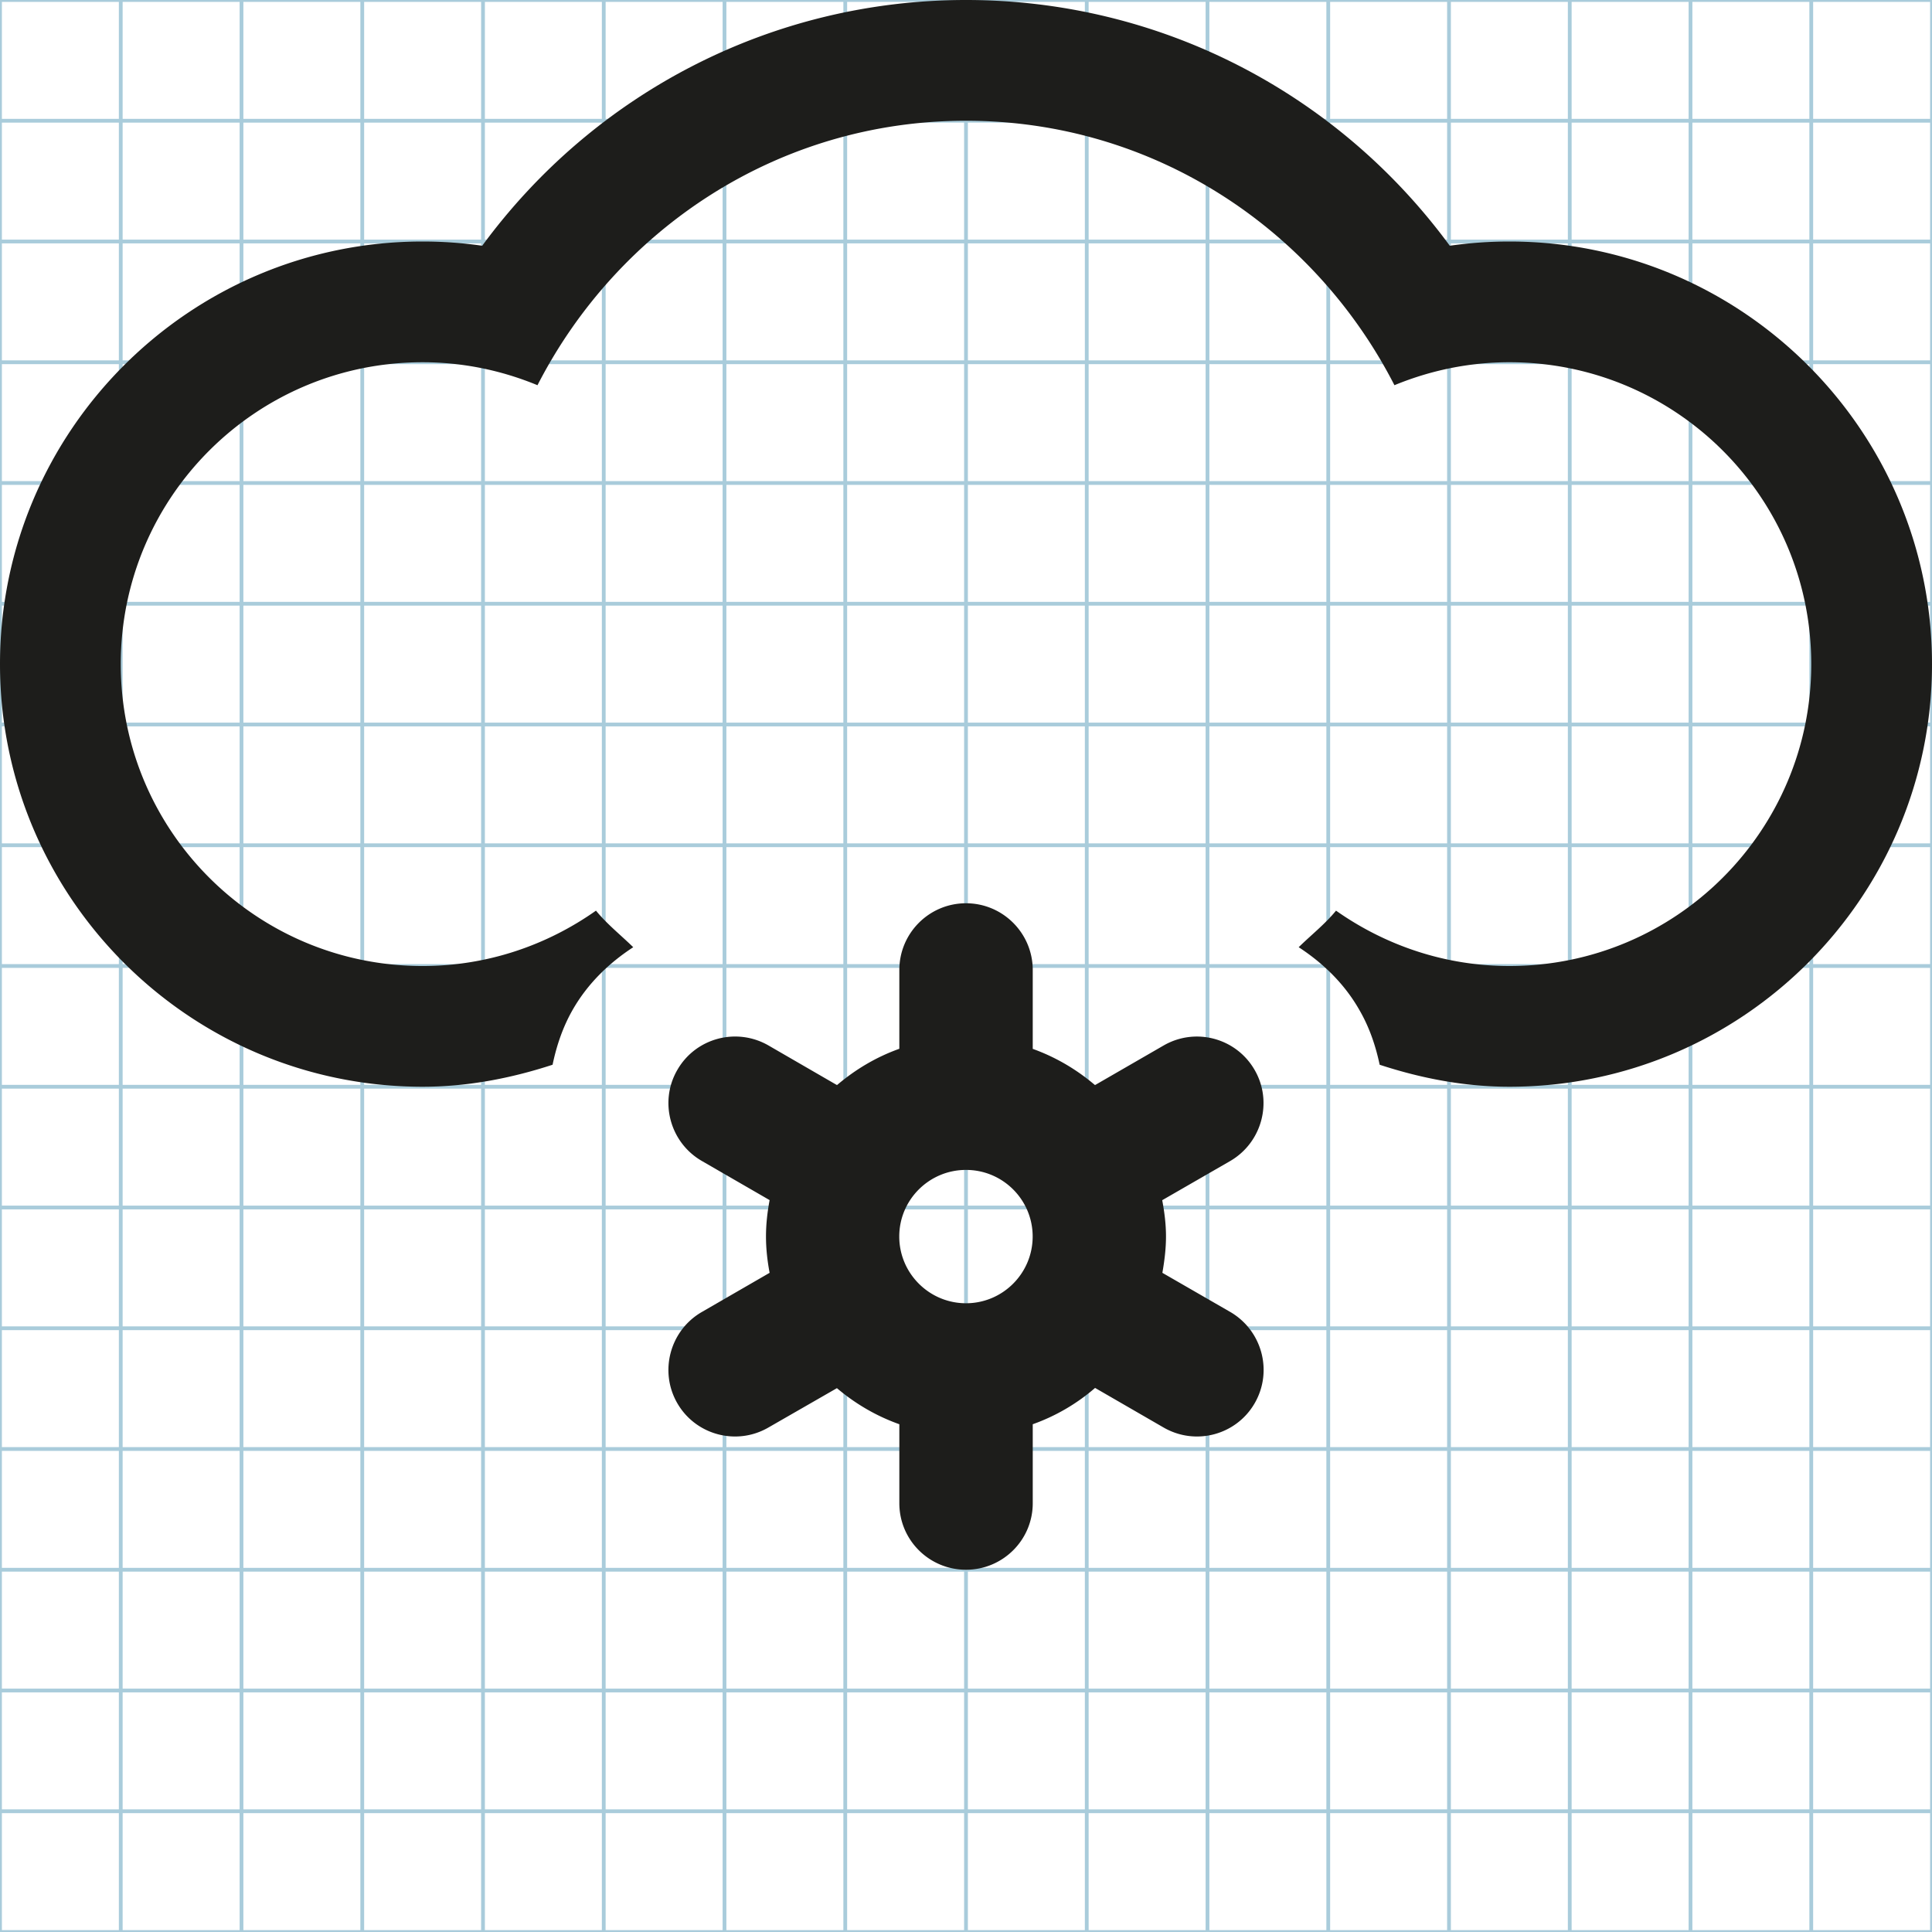 <svg xmlns="http://www.w3.org/2000/svg" width="512" height="512" viewBox="0 0 512 512"><g fill="none" stroke="#A9CCDB" stroke-miterlimit="10"><path d="M0 0h512v512H0zM0 480h512M0 448h512M0 416h512M0 384h512M0 352h512M0 320h512M0 288h512M0 256h512M0 224h512M0 192h512M0 160h512M0 128h512M0 96h512M0 64h512M0 32h512M480 0v512M448 0v512M416 0v512M384 0v512M352 0v512M320 0v512M288 0v512M256 0v512M224 0v512M192 0v512M160 0v512M128 0v512M96 0v512M64 0v512M32 0v512"/></g><path fill="#1D1D1B" d="M326.042 347.688l-18-10.375c.542-3.125.958-6.312.958-9.625 0-3.312-.416-6.5-1-9.625l18.042-10.396c8.417-4.917 11.29-15.73 6.458-24.104-4.876-8.48-15.667-11.375-24.125-6.5l-18.188 10.5c-4.877-4.146-10.375-7.396-16.5-9.604v-20.897c0-9.77-7.938-17.688-17.688-17.688s-17.667 7.917-17.667 17.688v20.875c-6.126 2.188-11.646 5.48-16.52 9.625l-18.147-10.5c-8.48-4.875-19.292-2-24.167 6.48-4.876 8.416-1.94 19.25 6.5 24.125l17.958 10.375c-.584 3.146-.96 6.334-.96 9.646s.376 6.5.96 9.622L186 347.688c-8.46 4.875-11.375 15.75-6.5 24.188s15.688 11.312 24.125 6.438l18.167-10.438c4.874 4.125 10.396 7.375 16.542 9.562v20.938c0 9.75 7.916 17.624 17.666 17.624s17.688-7.875 17.688-17.624v-20.938a51.698 51.698 0 0 0 16.52-9.625l18.168 10.5c8.458 4.875 19.25 2 24.125-6.438 4.875-8.437 2-19.25-6.458-24.187zM256 345.375c-9.75 0-17.688-7.938-17.688-17.688S246.25 310.04 256 310.04s17.667 7.897 17.667 17.647-7.917 17.688-17.667 17.688zM400 64c-5.312 0-10.562.375-15.792 1.125C354.334 24.417 307.188 0 256 0s-98.312 24.417-128.208 65.125C122.562 64.375 117.312 64 112 64 50.25 64 0 114.25 0 176s50.25 112 112 112c11.812 0 23.334-2.208 34.438-5.834 1.062-5.082 2.73-10.04 5.375-14.645 3.938-6.853 9.562-12.31 16-16.5-3.312-3.23-6.938-6.105-9.875-9.69-13 9.17-28.813 14.67-45.938 14.67-44.188 0-80-35.812-80-80s35.812-80 80-80c10.812 0 21.062 2.208 30.438 6.083C163.668 60.667 206.29 32 256 32s92.334 28.667 113.54 70.083C378.94 98.208 389.21 96 400 96c44.188 0 80 35.812 80 80s-35.812 80-80 80c-17.125 0-32.916-5.5-45.938-14.667-2.938 3.583-6.604 6.46-9.896 9.688 6.46 4.208 12.125 9.69 16.042 16.563 2.708 4.646 4.354 9.584 5.416 14.583C376.688 285.792 388.188 288 400 288c61.75 0 112-50.25 112-112S461.75 64 400 64z"/></svg>